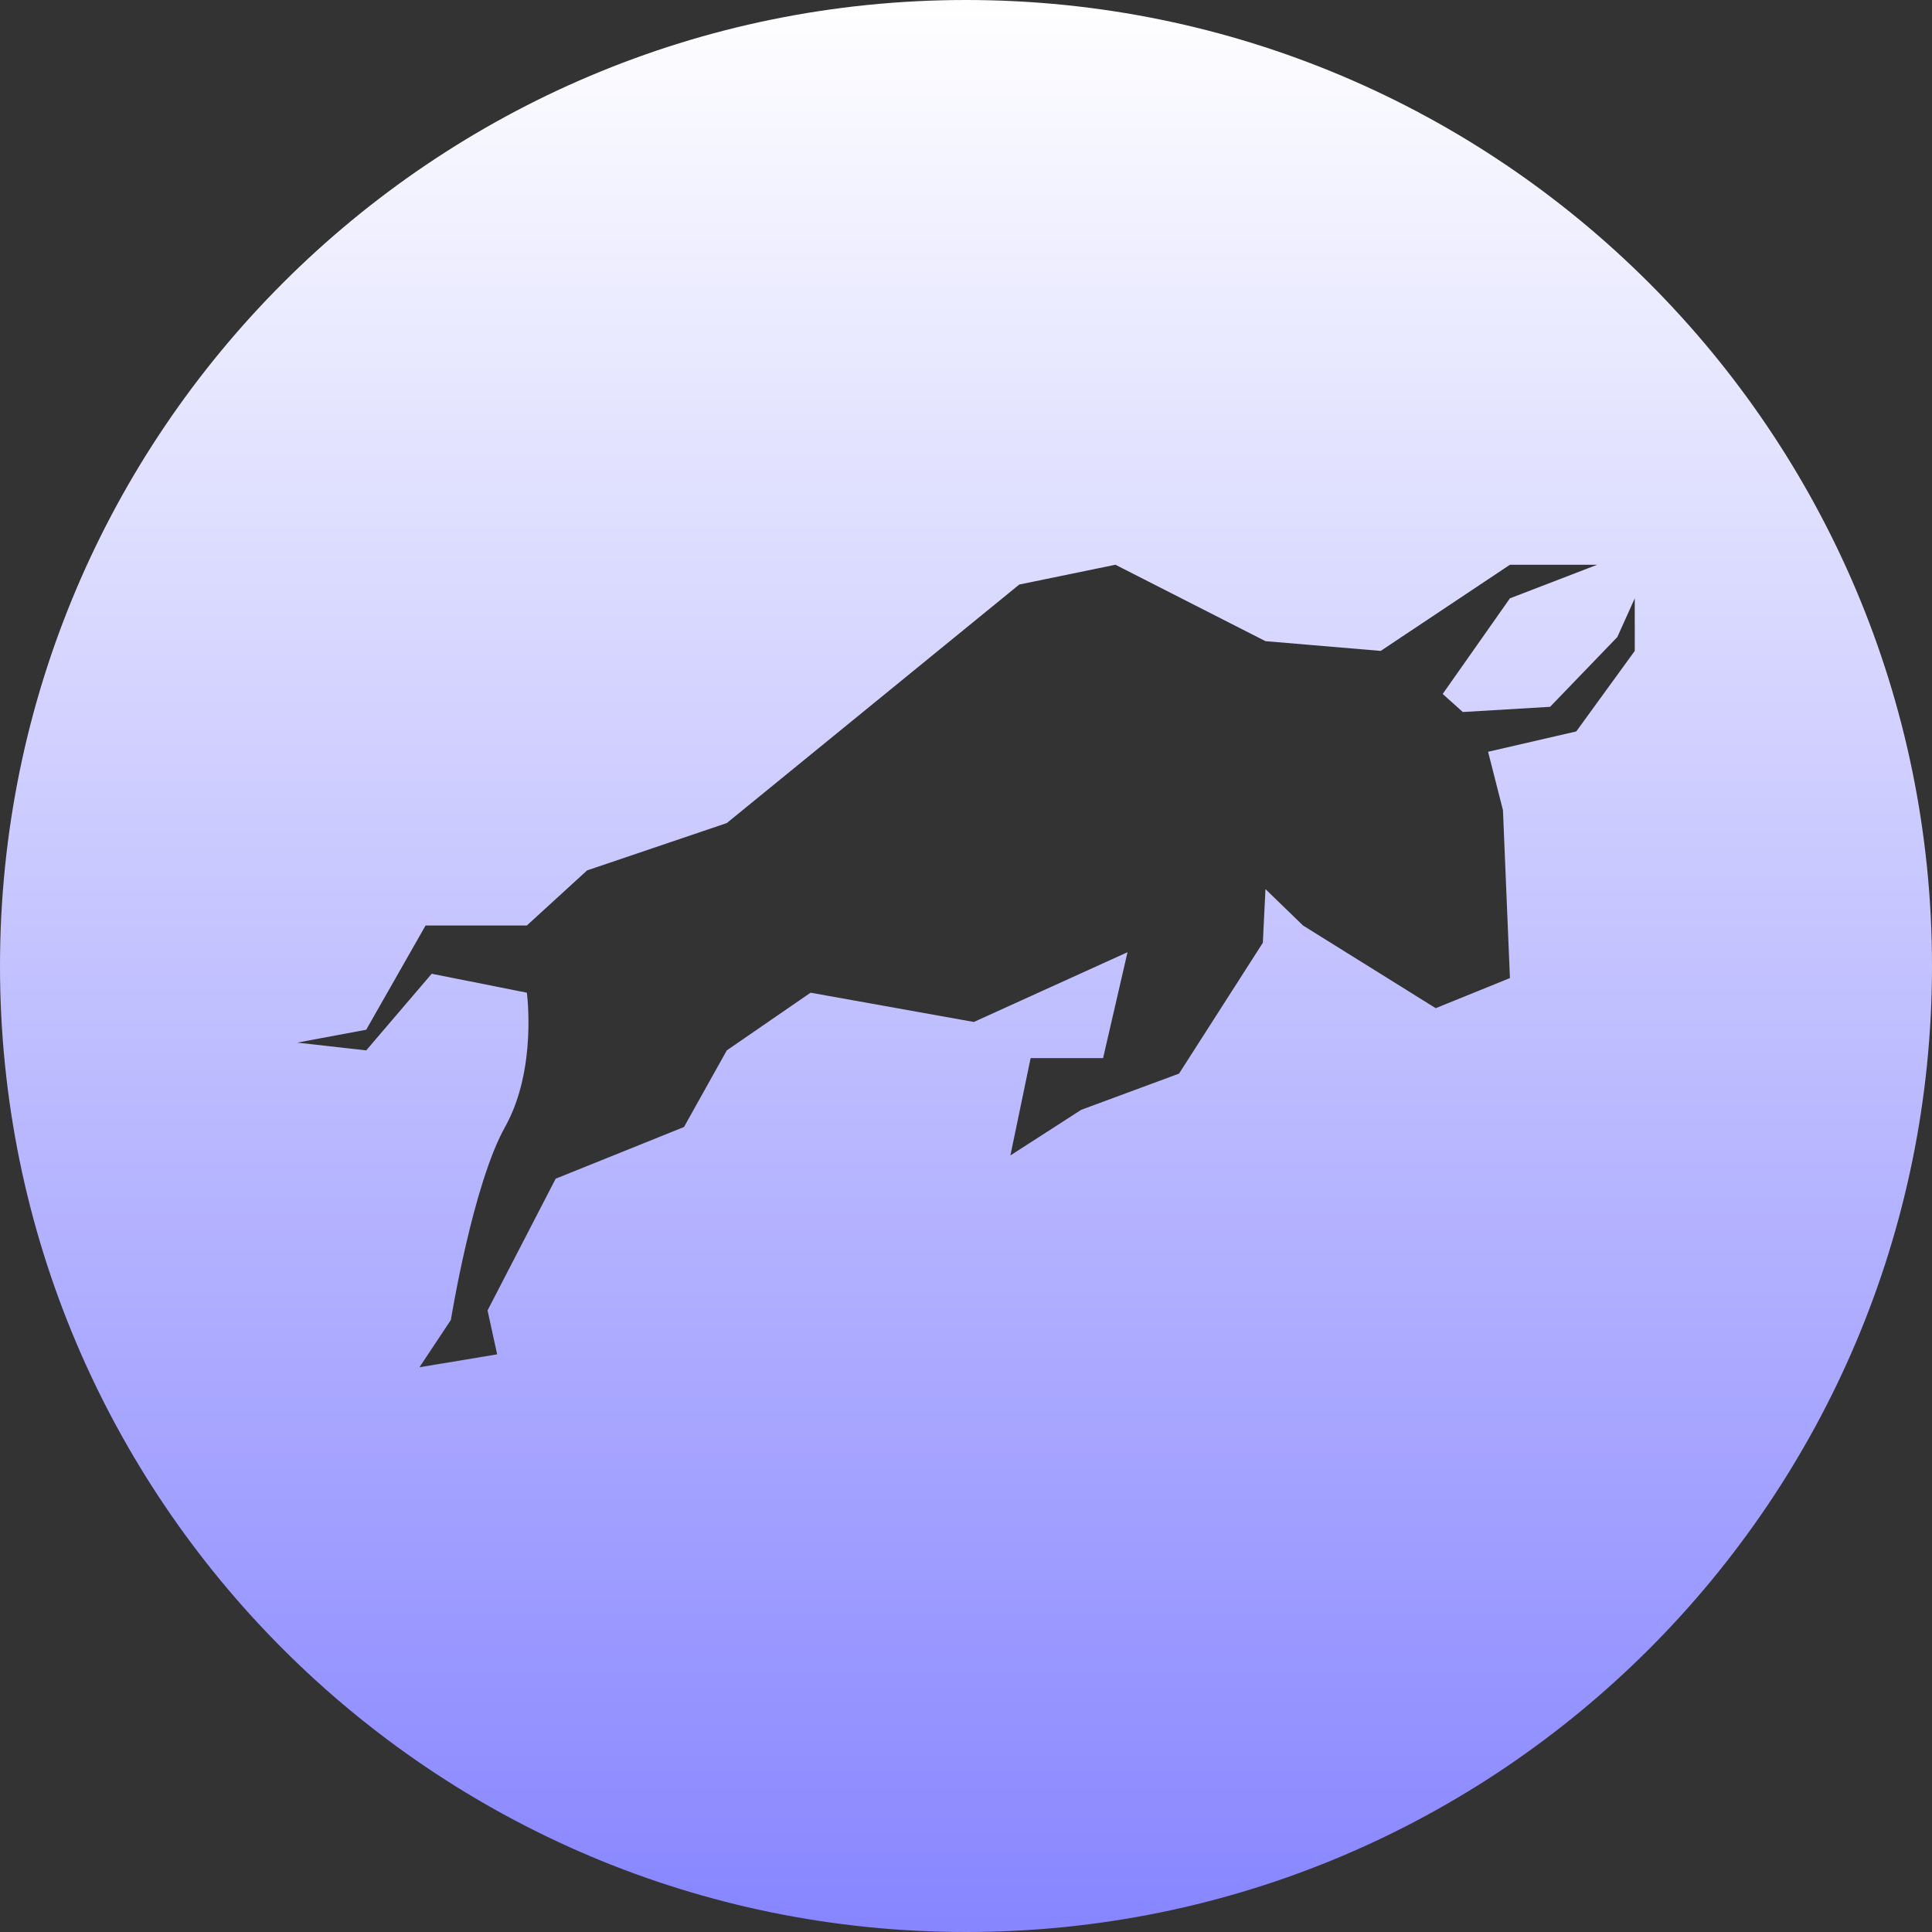 <svg width="65" height="65" viewBox="0 0 65 65" fill="none" xmlns="http://www.w3.org/2000/svg">
<rect x="0" y="0" width="65" height="65" fill="#333333" stroke="none"/>
<path fill-rule="evenodd" clip-rule="evenodd" d="M32.5 65C50.449 65 65 50.449 65 32.5C65 14.551 50.449 0 32.5 0C14.551 0 0 14.551 0 32.5C0 50.449 14.551 65 32.5 65ZM42.575 21.571L37.527 19L34.292 19.666L24.452 27.691L19.752 29.284L17.725 31.137H14.318L12.321 34.644L10 35.078L12.321 35.339L14.524 32.761L17.725 33.398C17.725 33.398 18.078 35.976 16.991 37.917C15.904 39.858 15.17 44.407 15.17 44.407L14.112 46L16.726 45.565L16.403 44.088L18.695 39.656L23.012 37.917L24.452 35.339L27.271 33.398L32.764 34.383L37.934 32.036L37.112 35.6H34.674L33.994 38.873L36.377 37.338L39.667 36.121L42.487 31.718L42.575 29.913L43.838 31.137L48.303 33.919L50.8 32.906L50.565 27.256L50.065 25.293L53.032 24.608L55 21.899V20.13L54.413 21.433L52.151 23.78L49.214 23.955L48.538 23.347L50.8 20.13L53.737 19H50.8L46.452 21.899L42.575 21.571Z" fill="url(#paint0_linear)"/>
<defs>
<linearGradient id="paint0_linear" x2="1" gradientUnits="userSpaceOnUse" gradientTransform="translate(65) scale(65) rotate(90)">
<stop stop-color="white"/>
<stop offset="1" stop-color="#8785FF"/>
</linearGradient>
</defs>
</svg>
